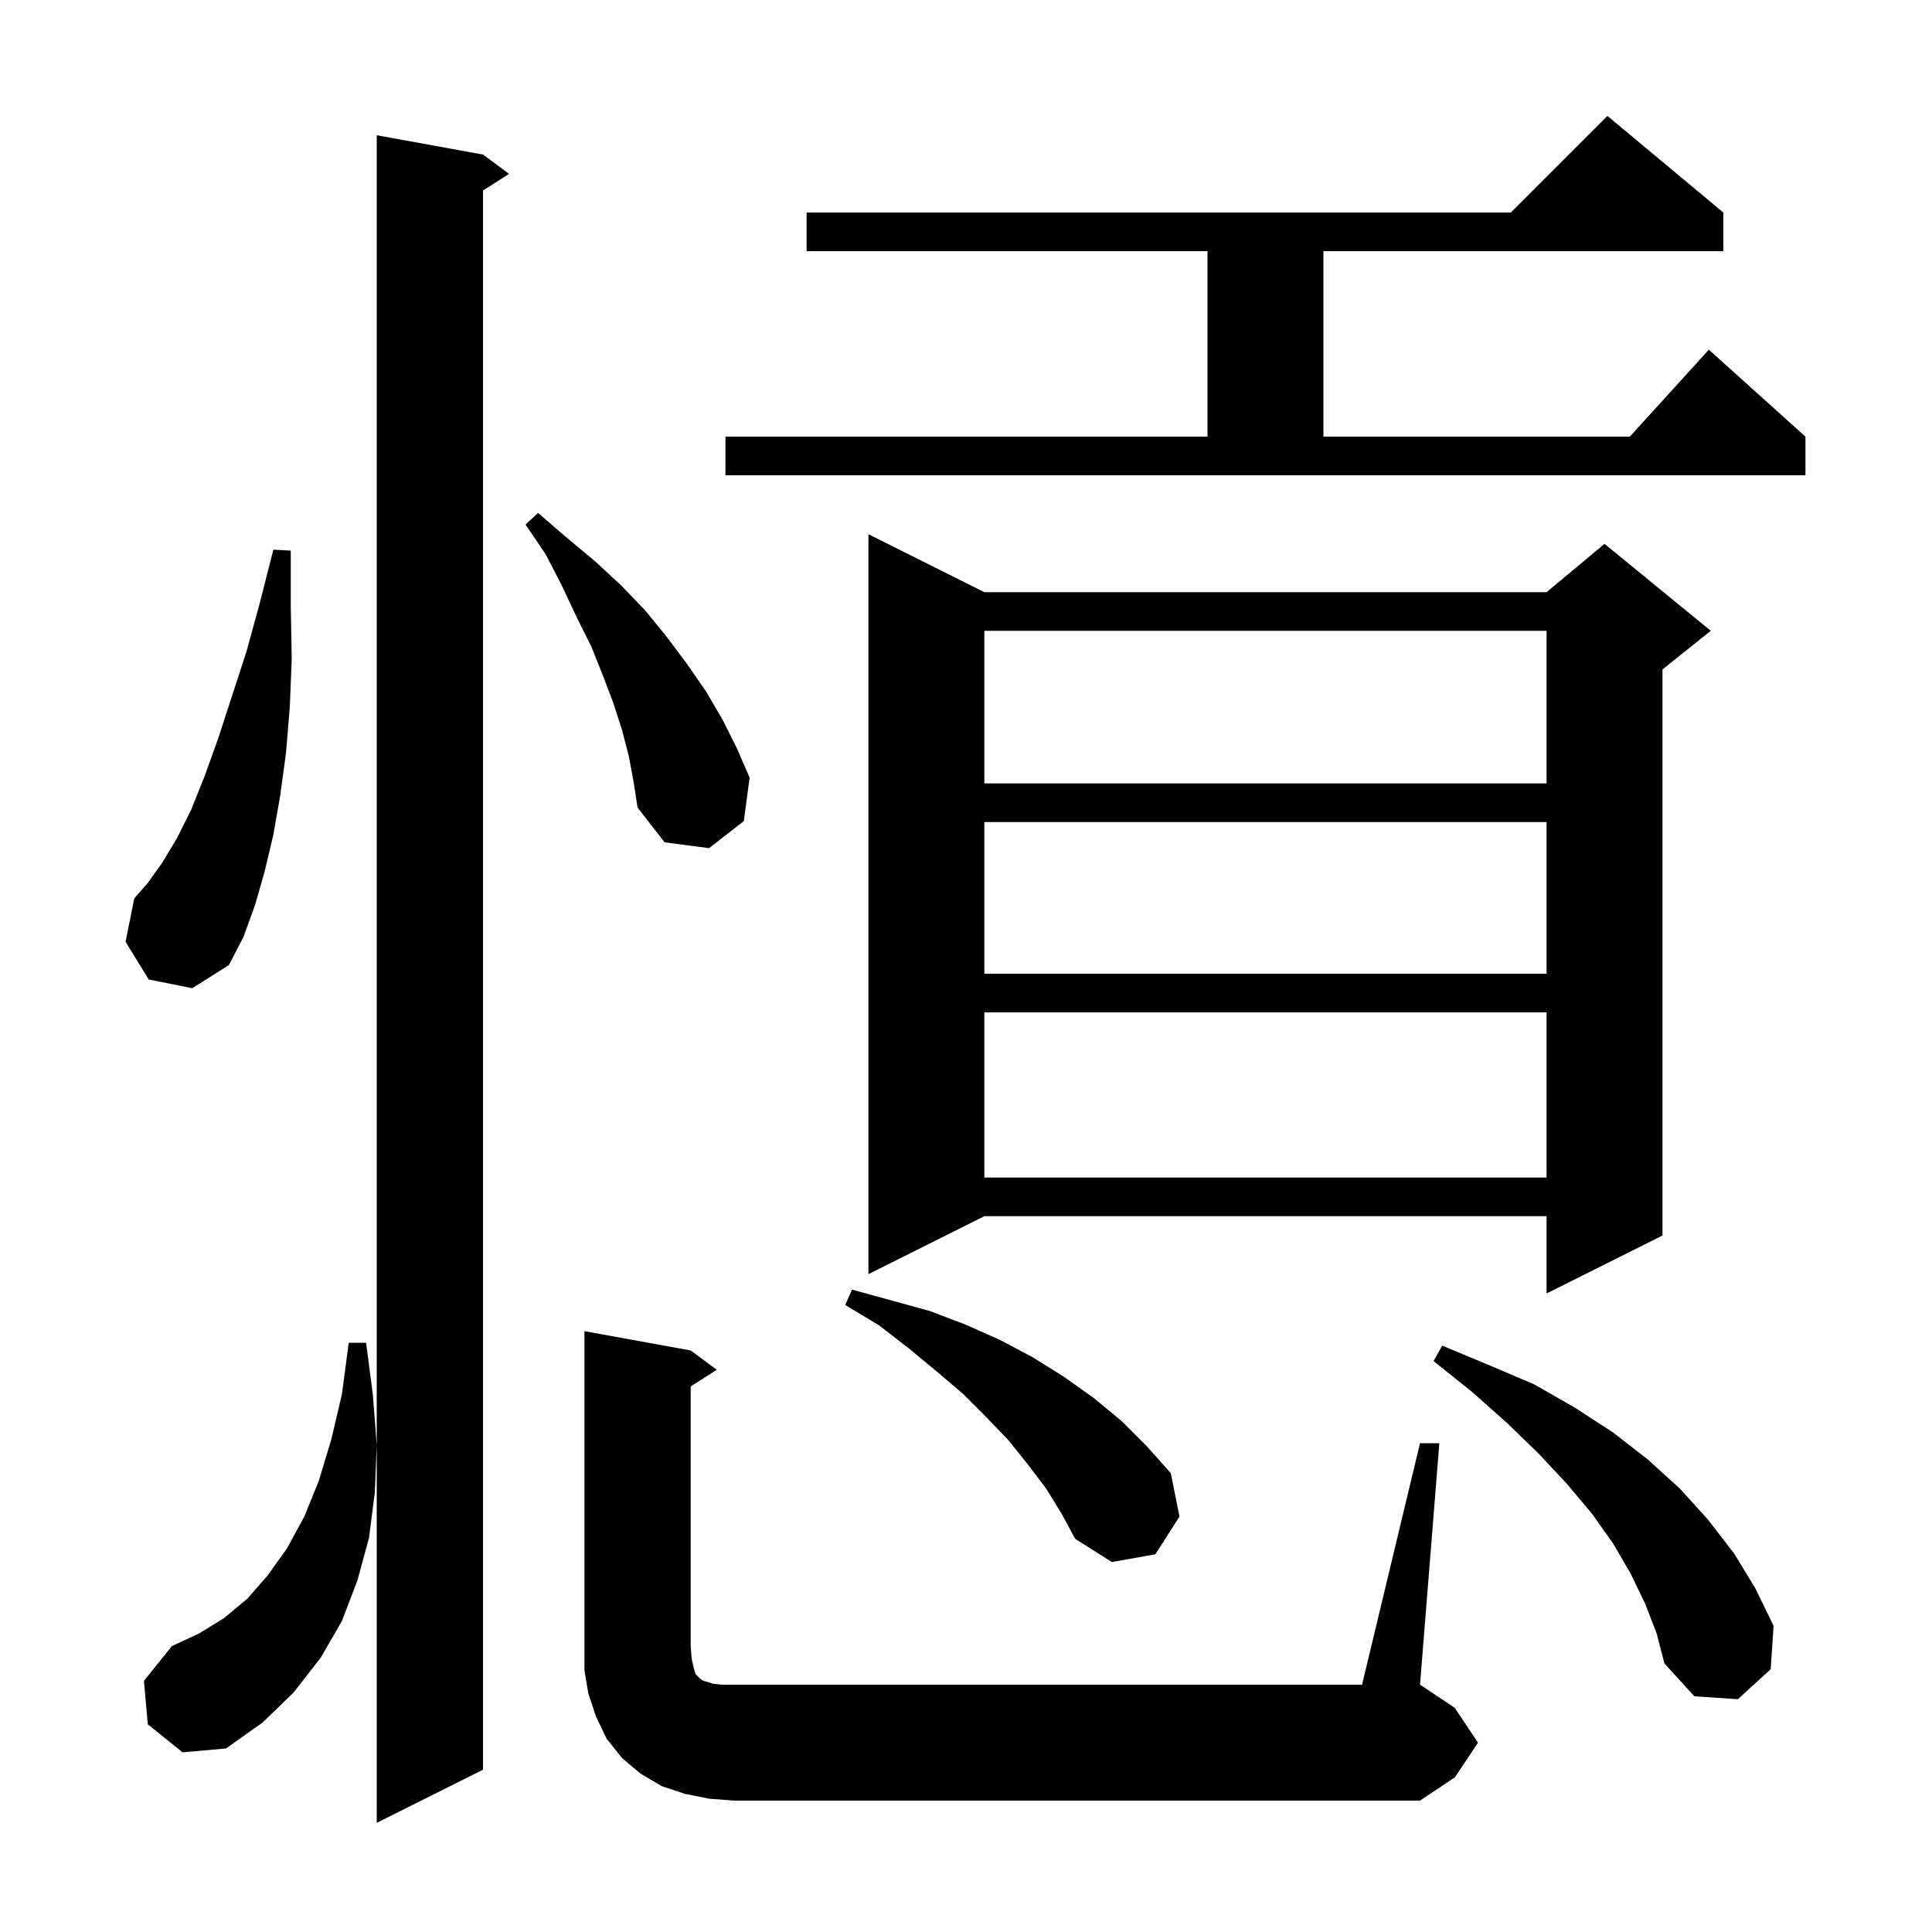 <svg xmlns="http://www.w3.org/2000/svg" xmlns:xlink="http://www.w3.org/1999/xlink" version="1.1" baseProfile="full" viewBox="0 0 200 200" width="200" height="200">
<g fill="black">
<path d="M 50.0 16.0 L 52.7 18.0 L 50.0 19.723 L 50.0 183.2 L 39.0 188.7 L 39.0 14.0 Z M 73.4 186.2 L 70.9 185.7 L 68.5 184.9 L 66.3 183.6 L 64.4 182.0 L 62.8 180.0 L 61.7 177.7 L 60.9 175.3 L 60.5 172.9 L 60.5 137.8 L 71.5 139.8 L 74.2 141.8 L 71.5 143.523 L 71.5 170.4 L 71.6 171.7 L 71.8 172.6 L 72.0 173.3 L 72.5 173.8 L 72.8 174.0 L 73.2 174.1 L 73.8 174.3 L 74.7 174.4 L 141.0 174.4 L 147.0 149.4 L 149.0 149.4 L 147.0 174.4 L 150.6 176.8 L 153.0 180.4 L 150.6 184.0 L 147.0 186.4 L 76.0 186.4 Z M 15.3 178.5 L 14.9 174.0 L 17.8 170.4 L 20.6 169.1 L 23.2 167.5 L 25.6 165.5 L 27.7 163.1 L 29.7 160.3 L 31.5 157.0 L 33.0 153.3 L 34.3 149.0 L 35.4 144.3 L 36.1 139.0 L 37.9 139.0 L 38.6 144.4 L 39.0 149.6 L 38.8 154.5 L 38.2 159.2 L 37.0 163.6 L 35.4 167.8 L 33.2 171.6 L 30.4 175.2 L 27.2 178.3 L 23.4 181.0 L 18.9 181.4 Z M 170.3 166.0 L 168.8 162.9 L 167.0 159.8 L 164.8 156.7 L 162.2 153.6 L 159.3 150.5 L 156.0 147.3 L 152.4 144.1 L 148.4 140.9 L 149.3 139.3 L 154.1 141.3 L 158.8 143.3 L 163.0 145.7 L 167.0 148.3 L 170.6 151.1 L 173.9 154.1 L 176.8 157.3 L 179.5 160.8 L 181.7 164.4 L 183.6 168.3 L 183.3 172.8 L 179.9 175.9 L 175.4 175.6 L 172.3 172.2 L 171.5 169.1 Z M 108.3 154.1 L 106.4 151.6 L 104.4 149.1 L 102.1 146.7 L 99.7 144.3 L 97.0 142.0 L 94.1 139.6 L 91.0 137.2 L 87.5 135.1 L 88.2 133.5 L 96.2 135.7 L 99.9 137.1 L 103.5 138.7 L 106.9 140.5 L 110.1 142.5 L 113.2 144.7 L 116.1 147.1 L 118.7 149.7 L 121.2 152.5 L 122.1 157.0 L 119.6 160.9 L 115.1 161.7 L 111.3 159.3 L 109.9 156.7 Z M 101.9 61.3 L 160.1 61.3 L 166.1 56.3 L 177.1 65.3 L 172.1 69.3 L 172.1 127.9 L 160.1 133.9 L 160.1 125.9 L 101.9 125.9 L 89.9 131.9 L 89.9 55.3 Z M 101.9 104.8 L 101.9 121.9 L 160.1 121.9 L 160.1 104.8 Z M 101.9 85.1 L 101.9 100.8 L 160.1 100.8 L 160.1 85.1 Z M 15.4 101.4 L 13.0 97.5 L 13.9 93.0 L 15.3 91.4 L 16.8 89.3 L 18.3 86.8 L 19.8 83.8 L 21.2 80.3 L 22.6 76.4 L 24.0 72.1 L 25.5 67.5 L 26.9 62.4 L 28.3 56.9 L 30.1 57.0 L 30.1 62.8 L 30.2 68.2 L 30.0 73.2 L 29.6 78.0 L 29.0 82.4 L 28.3 86.4 L 27.4 90.2 L 26.4 93.7 L 25.2 97.0 L 23.7 99.9 L 19.9 102.3 Z M 65.1 78.3 L 64.4 75.6 L 63.5 72.8 L 62.4 69.9 L 61.2 66.9 L 59.7 63.9 L 58.2 60.7 L 56.5 57.4 L 54.4 54.3 L 55.7 53.1 L 58.6 55.6 L 61.6 58.1 L 64.3 60.6 L 66.8 63.2 L 69.0 65.9 L 71.1 68.7 L 73.1 71.6 L 74.8 74.5 L 76.3 77.5 L 77.6 80.5 L 77.0 85.0 L 73.4 87.8 L 68.8 87.2 L 66.0 83.6 L 65.6 81.0 Z M 101.9 65.3 L 101.9 81.1 L 160.1 81.1 L 160.1 65.3 Z M 75.1 45.2 L 125.0 45.2 L 125.0 26.0 L 83.5 26.0 L 83.5 22.0 L 156.4 22.0 L 166.4 12.0 L 178.4 22.0 L 178.4 26.0 L 137.0 26.0 L 137.0 45.2 L 168.718 45.2 L 176.9 36.2 L 186.9 45.2 L 186.9 49.2 L 75.1 49.2 Z " />
</g>
</svg>
